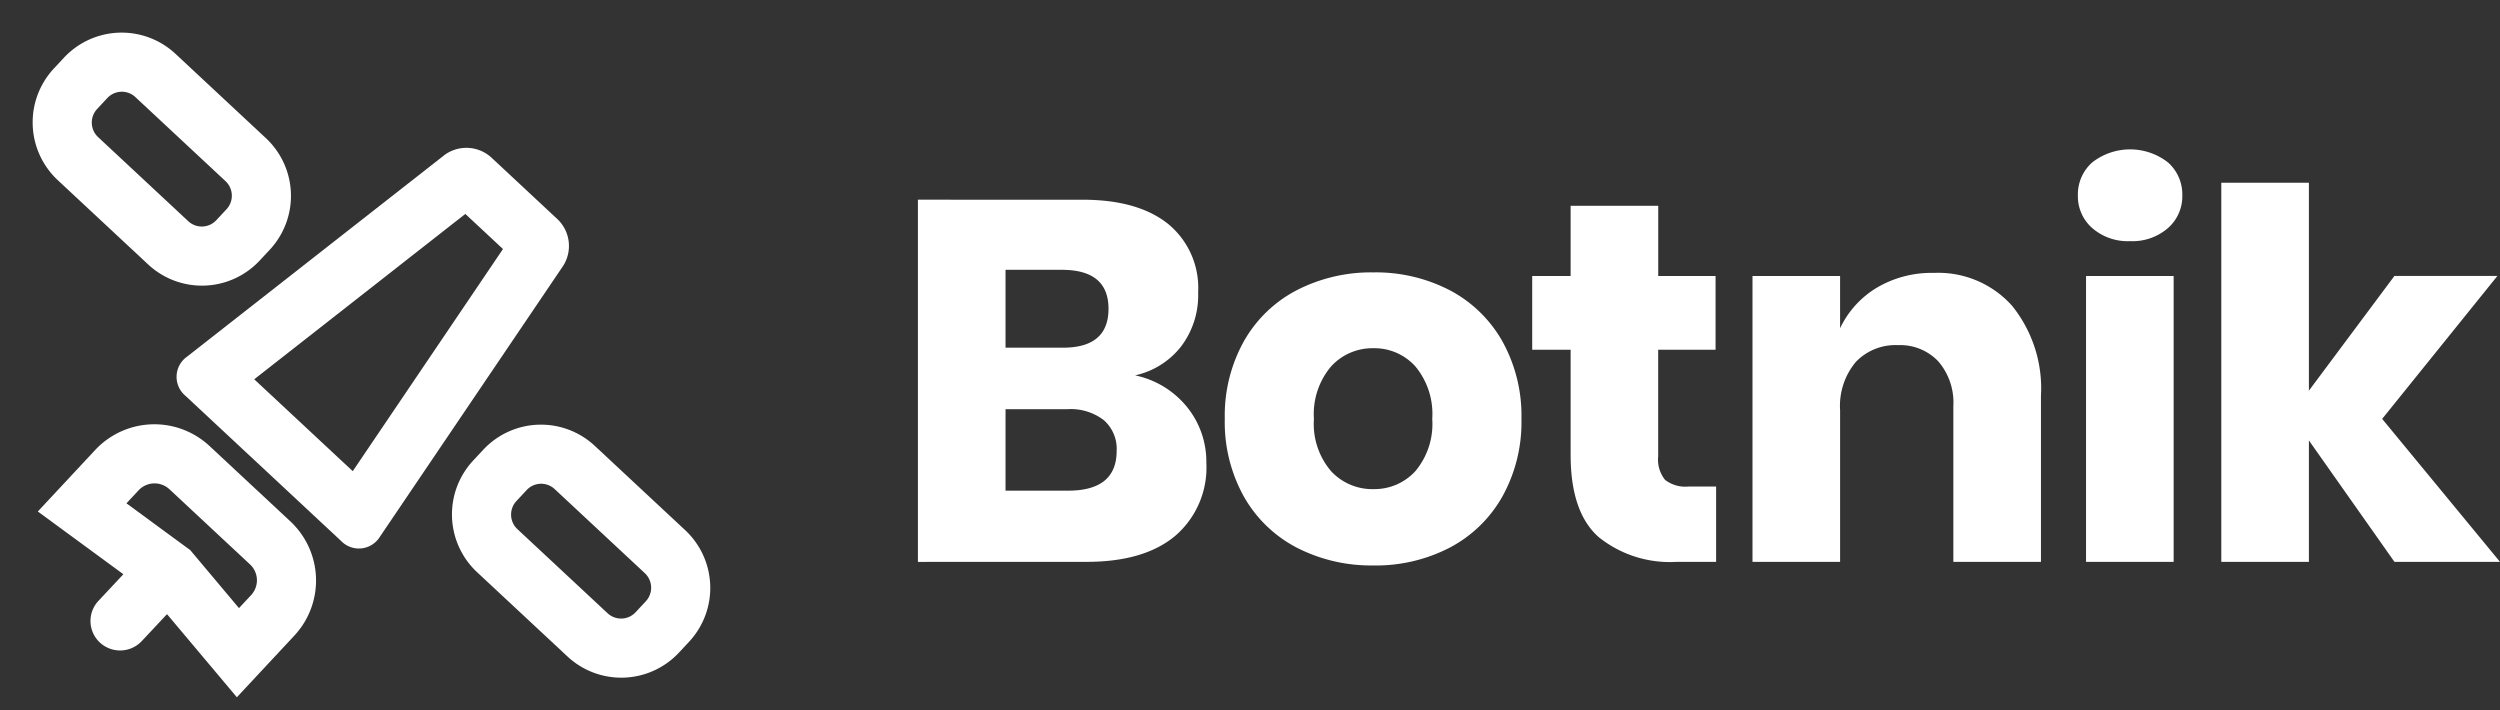 <svg xmlns="http://www.w3.org/2000/svg" width="209.827" height="59.614" viewBox="0 0 209.827 59.614">
    <rect x="0" y="0" width="209.827" height="59.614" fill="#333333" stroke="none"/>
    <defs>
        <style>
            .cls-1{fill:#fff}
        </style>
    </defs>
    <g id="Group_24611" transform="translate(-630 -28)">
        <g id="Timeline" transform="translate(630 28)">
            <g id="Group">
                <g id="Group-2">
                    <path id="Path-17" d="M11.59 1.413h-.6l.3-.035zM22.85.01v7.08a6.794 6.794 0 0 1-6.814 6.768H6.814A6.787 6.787 0 0 1 0 7.09V0l11.292 1.377zM4.972 7.09a1.825 1.825 0 0 0 1.842 1.818h9.222a1.833 1.833 0 0 0 1.842-1.818V5.584l-6.595.78-6.311-.77z" class="cls-1" transform="rotate(-137 21.466 25.345)"/>
                    <path id="Line-Copy-5" d="M.011 2.486A2.493 2.493 0 0 1 2.5 0a2.468 2.468 0 0 1 2.473 2.475l-.011 5.051a2.493 2.493 0 0 1-2.486 2.486A2.468 2.468 0 0 1 0 7.537z" class="cls-1" transform="rotate(-137 16.063 25.805)"/>
                    <path id="Rectangle-3" d="M4.972 6.61v1.273a1.671 1.671 0 0 0 1.672 1.659h10.337a1.662 1.662 0 0 0 1.672-1.659V6.61a1.671 1.671 0 0 0-1.672-1.659H6.644A1.662 1.662 0 0 0 4.972 6.61zM0 6.61A6.623 6.623 0 0 1 6.644 0h10.337a6.632 6.632 0 0 1 6.644 6.61v1.273a6.623 6.623 0 0 1-6.644 6.61H6.644A6.632 6.632 0 0 1 0 7.883z" class="cls-1" transform="rotate(-137 13.9 9.953)"/>
                    <path id="Rectangle-3-2" d="M4.972 6.61v1.272a1.671 1.671 0 0 0 1.672 1.66h10.337a1.662 1.662 0 0 0 1.672-1.66V6.61a1.671 1.671 0 0 0-1.672-1.66H6.644a1.662 1.662 0 0 0-1.672 1.66zM0 6.61A6.623 6.623 0 0 1 6.644 0h10.337a6.632 6.632 0 0 1 6.644 6.61v1.272a6.623 6.623 0 0 1-6.644 6.61H6.644A6.632 6.632 0 0 1 0 7.882z" class="cls-1" transform="rotate(-137 37.977 19.473)"/>
                    <path id="Rectangle-3-3" d="M5.454 4.951l3.494 22.234h4.32l3.493-22.234zm11.823-3.284q0 .029-.009.058zM20.053 0a2.07 2.07 0 0 1 2.128 2.488l-4.268 27.16a3.109 3.109 0 0 1-2.974 2.488H7.276A3.107 3.107 0 0 1 4.3 29.648L.035 2.488A2.071 2.071 0 0 1 2.162 0z" class="cls-1" transform="rotate(-137 24.344 17.491)"/>
                </g>
            </g>
        </g>
        <g id="Timeline-2" transform="translate(707.042 40.542)">
            <path id="Botnik" d="M14.979 34.975q4.859 0 7.461-2.193a7.552 7.552 0 0 0 2.6-6.106 7.3 7.3 0 0 0-1.613-4.687 7.613 7.613 0 0 0-4.365-2.666 6.738 6.738 0 0 0 3.827-2.387 7.1 7.1 0 0 0 1.462-4.58A6.939 6.939 0 0 0 21.816 6.6q-2.537-2.021-7.181-2.021H.832v30.4zM13 17H8.185v-6.535h4.73q3.913 0 3.913 3.268T13 17zm.43 12H8.185v-6.839h5.2a4.545 4.545 0 0 1 3.053.925 3.2 3.2 0 0 1 1.075 2.559Q17.516 29 13.431 29zm25.628 6.278a13.493 13.493 0 0 0 6.386-1.484 10.876 10.876 0 0 0 4.429-4.279 12.849 12.849 0 0 0 1.613-6.536 12.849 12.849 0 0 0-1.613-6.536 10.876 10.876 0 0 0-4.429-4.279 13.493 13.493 0 0 0-6.386-1.484 13.621 13.621 0 0 0-6.407 1.484 10.842 10.842 0 0 0-4.451 4.278 12.849 12.849 0 0 0-1.613 6.536 12.849 12.849 0 0 0 1.613 6.536 10.842 10.842 0 0 0 4.451 4.279 13.621 13.621 0 0 0 6.408 1.483zm0-6.407a4.717 4.717 0 0 1-3.548-1.505 6.1 6.1 0 0 1-1.441-4.386 6.184 6.184 0 0 1 1.441-4.408 4.685 4.685 0 0 1 3.548-1.527 4.618 4.618 0 0 1 3.526 1.527A6.243 6.243 0 0 1 44 22.978a6.163 6.163 0 0 1-1.419 4.386 4.649 4.649 0 0 1-3.522 1.505zm28.767 6.106v-6.323H65.5a2.775 2.775 0 0 1-1.957-.559 2.7 2.7 0 0 1-.58-1.978v-8.944h4.816v-6.192h-4.812V5.09h-7.353v5.891h-3.225v6.192h3.225v8.815q0 4.816 2.344 6.9a9.528 9.528 0 0 0 6.558 2.086h3.311zm10.406 0v-12.73a5.74 5.74 0 0 1 1.312-4.042 4.6 4.6 0 0 1 3.548-1.419 4.406 4.406 0 0 1 3.376 1.355 5.289 5.289 0 0 1 1.269 3.759v13.075h7.353V21.043a11.038 11.038 0 0 0-2.43-7.568 8.305 8.305 0 0 0-6.559-2.752 9.018 9.018 0 0 0-4.795 1.247 7.915 7.915 0 0 0-3.075 3.4v-4.389h-7.351v23.994zm24.34-26.92a4.543 4.543 0 0 0 3.182-1.1 3.542 3.542 0 0 0 1.2-2.731 3.589 3.589 0 0 0-1.2-2.774 5.165 5.165 0 0 0-6.364 0 3.589 3.589 0 0 0-1.2 2.774 3.542 3.542 0 0 0 1.2 2.731 4.543 4.543 0 0 0 3.182 1.1zm3.655 26.918V10.981h-7.353v23.994zm11.352 0V24.784l7.181 10.191h8.858l-9.89-12 9.675-12h-8.643l-7.181 9.632V3.155h-7.353v31.82z" class="cls-1" transform="translate(-.832 -.36)"/>
        </g>
    </g>
</svg>
